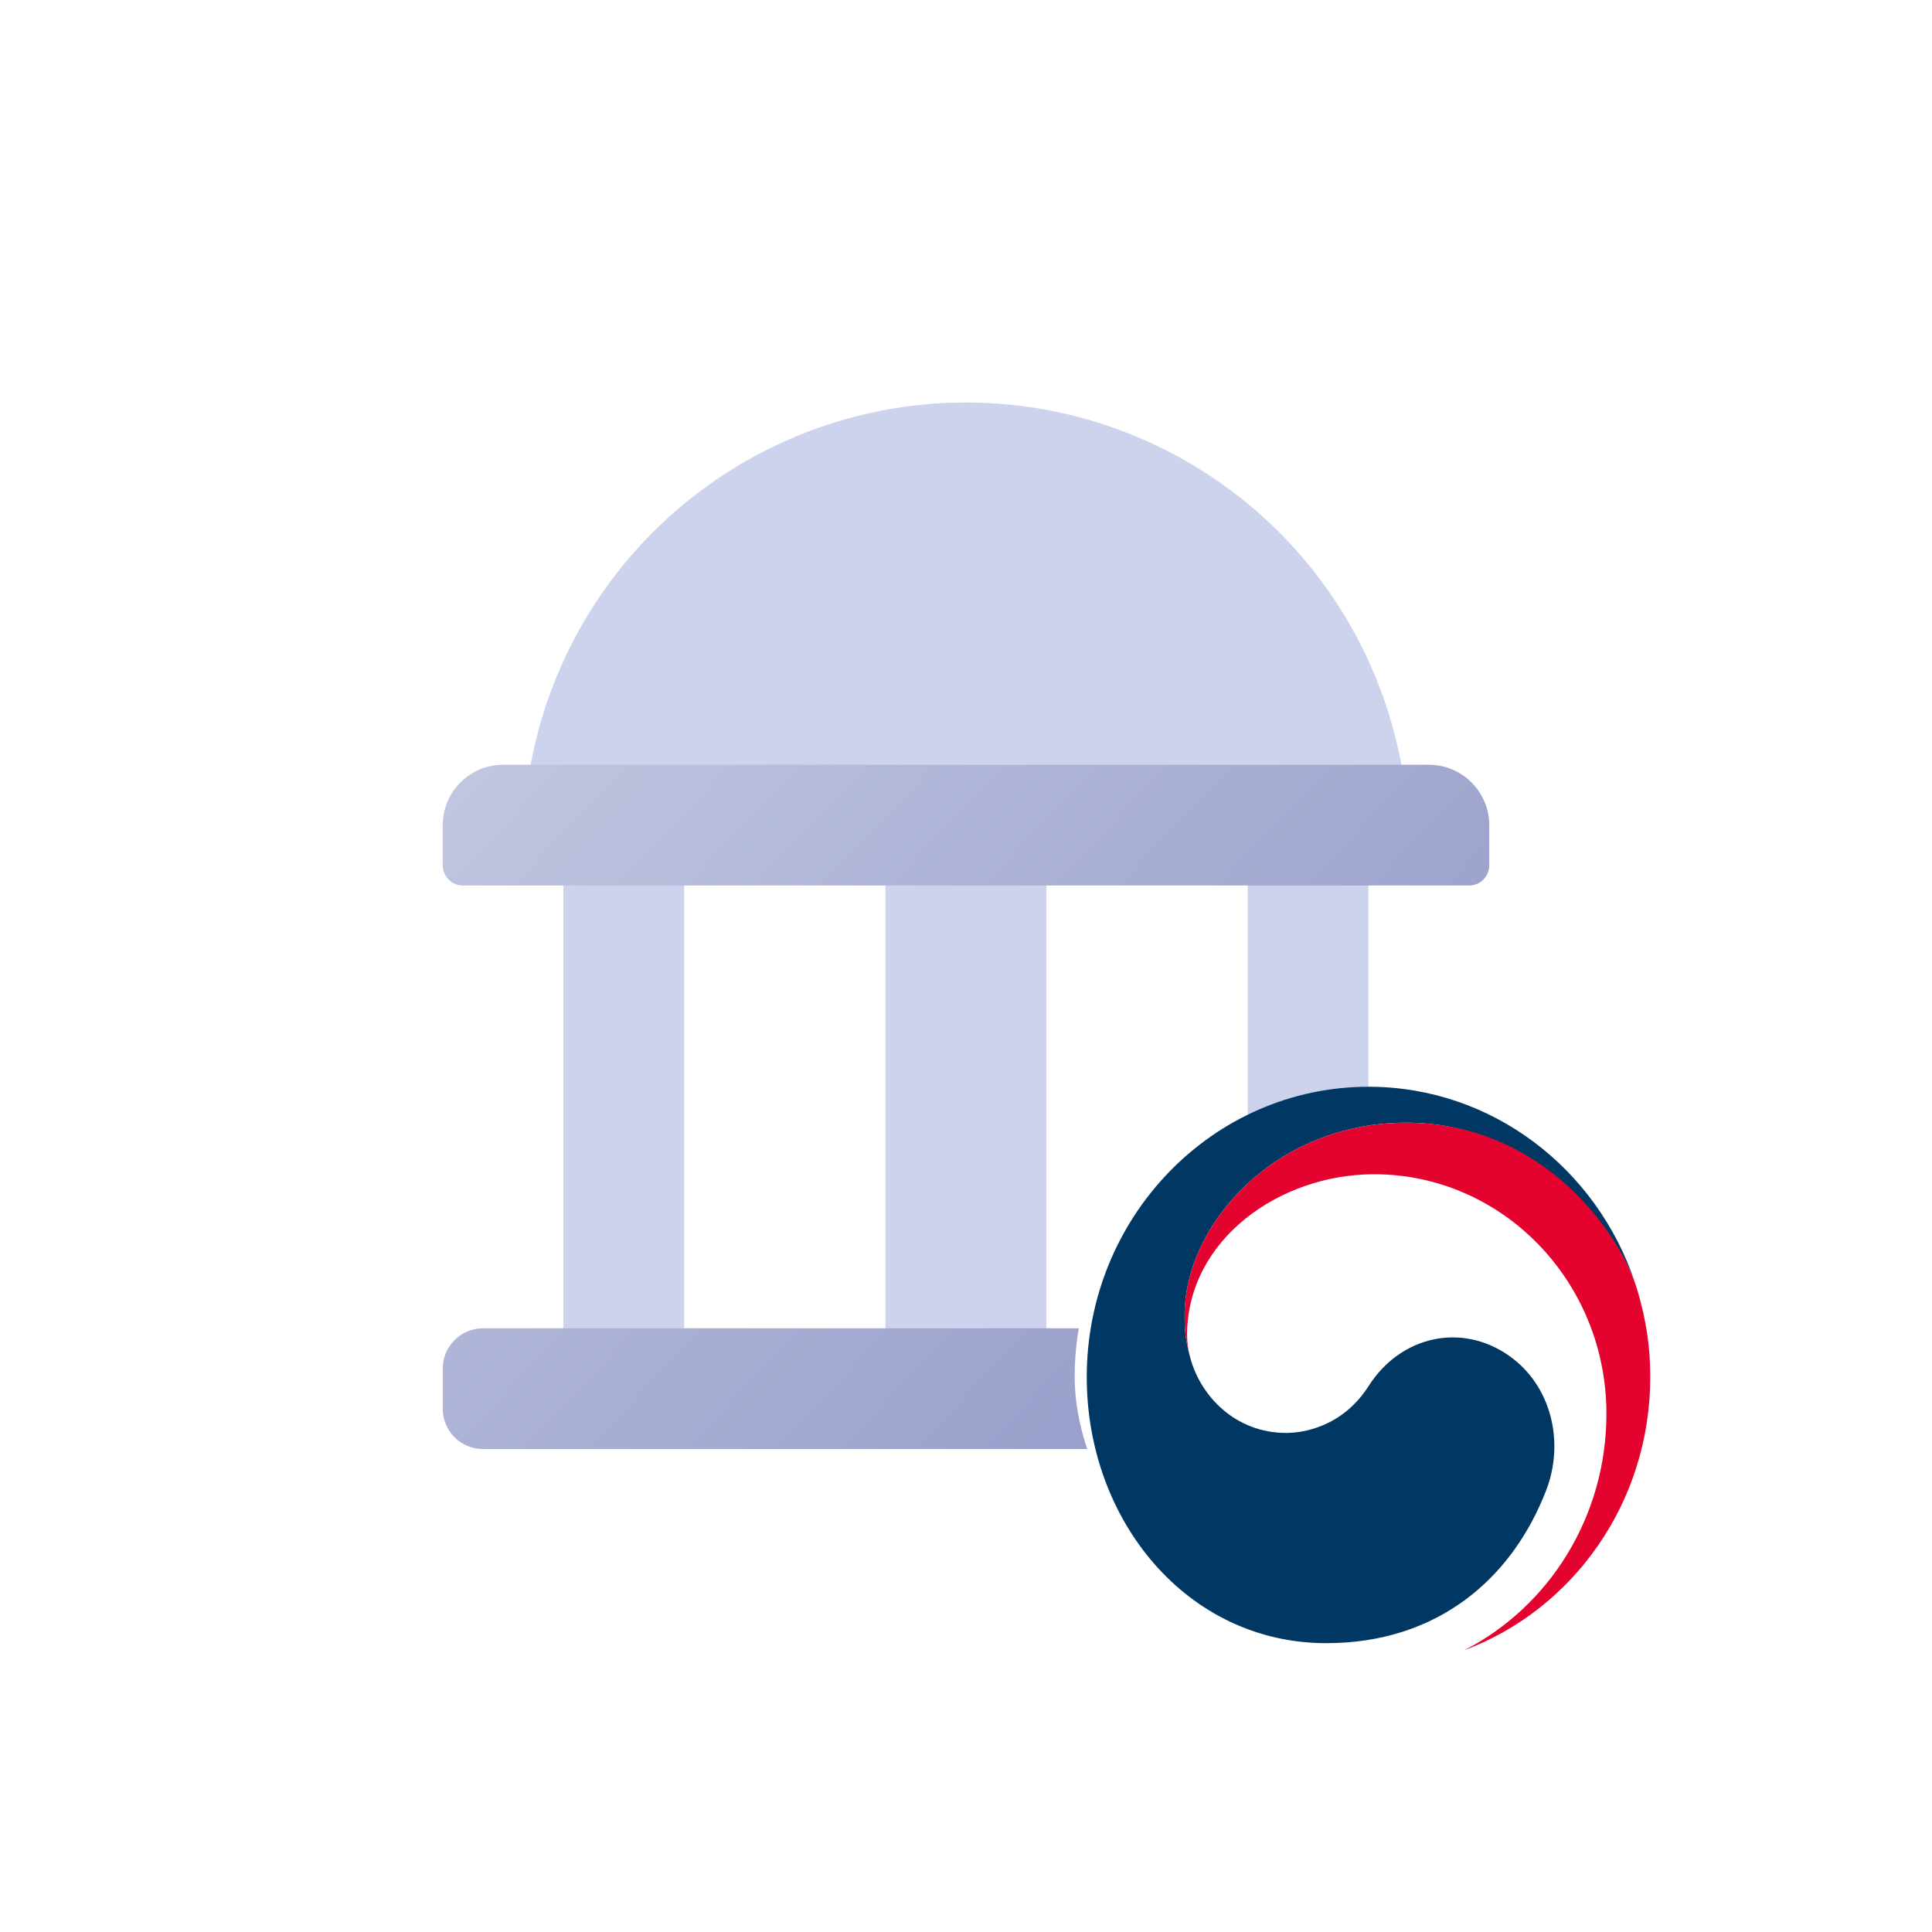 <svg width="48" height="48" viewBox="0 0 48 48" fill="none" xmlns="http://www.w3.org/2000/svg">
<path d="M30.998 34.997V18.997H33.998V34.997H30.998ZM21.998 34.997V18.997H25.998V34.997H21.998ZM13.998 34.997V18.997H16.998V34.997H13.998Z" fill="#CDD2ED"/>
<path d="M24 10C26.917 10 29.715 11.159 31.778 13.222C33.841 15.285 35 18.083 35 21H13C13 18.083 14.159 15.285 16.222 13.222C18.285 11.159 21.083 10 24 10Z" fill="#CDD2ED"/>
<path d="M12 36.001C11.735 36.001 11.48 35.895 11.293 35.708C11.105 35.52 11 35.266 11 35.001V34.001C11 33.735 11.105 33.481 11.293 33.294C11.48 33.106 11.735 33.001 12 33.001H36C36.265 33.001 36.52 33.106 36.707 33.294C36.895 33.481 37 33.735 37 34.001V35.001C37 35.266 36.895 35.52 36.707 35.708C36.52 35.895 36.265 36.001 36 36.001H12ZM11.5 22C11.367 22 11.24 21.948 11.146 21.854C11.053 21.76 11 21.633 11 21.5V20.5C11 20.103 11.158 19.721 11.439 19.44C11.72 19.159 12.102 19 12.5 19H35.5C35.898 19 36.279 19.159 36.56 19.44C36.842 19.721 37 20.103 37 20.5V21.5C37 21.633 36.947 21.76 36.853 21.854C36.76 21.948 36.633 22 36.5 22H11.5Z" fill="url(#paint0_linear_1849_31654)"/>
<g filter="url(#filter0_di_1849_31654)">
<rect x="27" y="27" width="14" height="14" rx="7" fill="white"/>
</g>
<g clip-path="url(#clip0_1849_31654)">
<path d="M37.489 33.681C36.308 32.853 34.797 33.191 34.004 34.434C33.341 35.472 32.342 35.601 31.955 35.601C30.693 35.601 29.829 34.686 29.573 33.739C29.571 33.73 29.568 33.723 29.566 33.712C29.563 33.702 29.561 33.692 29.557 33.681C29.457 33.286 29.431 33.096 29.431 32.678C29.431 30.414 31.686 27.893 34.932 27.893C38.178 27.893 40.158 30.502 40.648 31.951C40.639 31.926 40.632 31.9 40.623 31.874C39.68 29.038 37.071 27 34.001 27C30.135 27 27 30.23 27 34.214C27 37.776 29.493 40.824 32.95 40.824C35.707 40.824 37.56 39.231 38.411 37.035C38.878 35.834 38.547 34.422 37.489 33.681Z" fill="#003863"/>
<path d="M40.691 32.091C40.283 30.677 38.367 27.893 34.932 27.893C31.686 27.893 29.431 30.414 29.431 32.678C29.431 33.098 29.456 33.286 29.557 33.68C29.515 33.507 29.493 33.334 29.493 33.166C29.493 30.808 31.783 29.174 34.139 29.174C37.327 29.174 39.911 31.838 39.911 35.122C39.911 37.698 38.474 39.926 36.384 40.997C39.076 39.995 41 37.335 41 34.214C41 33.474 40.904 32.824 40.691 32.091Z" fill="#E4032E"/>
</g>
<defs>
<filter id="filter0_di_1849_31654" x="25.5" y="26" width="16" height="16" filterUnits="userSpaceOnUse" color-interpolation-filters="sRGB">
<feFlood flood-opacity="0" result="BackgroundImageFix"/>
<feColorMatrix in="SourceAlpha" type="matrix" values="0 0 0 0 0 0 0 0 0 0 0 0 0 0 0 0 0 0 127 0" result="hardAlpha"/>
<feOffset dx="-0.5"/>
<feGaussianBlur stdDeviation="0.5"/>
<feComposite in2="hardAlpha" operator="out"/>
<feColorMatrix type="matrix" values="0 0 0 0 0.078 0 0 0 0 0.169 0 0 0 0 0.314 0 0 0 0.16 0"/>
<feBlend mode="normal" in2="BackgroundImageFix" result="effect1_dropShadow_1849_31654"/>
<feBlend mode="normal" in="SourceGraphic" in2="effect1_dropShadow_1849_31654" result="shape"/>
<feColorMatrix in="SourceAlpha" type="matrix" values="0 0 0 0 0 0 0 0 0 0 0 0 0 0 0 0 0 0 127 0" result="hardAlpha"/>
<feOffset dx="0.2" dy="0.2"/>
<feGaussianBlur stdDeviation="0.5"/>
<feComposite in2="hardAlpha" operator="arithmetic" k2="-1" k3="1"/>
<feColorMatrix type="matrix" values="0 0 0 0 1 0 0 0 0 1 0 0 0 0 1 0 0 0 0.5 0"/>
<feBlend mode="normal" in2="shape" result="effect2_innerShadow_1849_31654"/>
</filter>
<linearGradient id="paint0_linear_1849_31654" x1="11" y1="15" x2="37" y2="39.5" gradientUnits="userSpaceOnUse">
<stop stop-color="#C6CBE3"/>
<stop offset="1" stop-color="#888FC2"/>
</linearGradient>
<clipPath id="clip0_1849_31654">
<rect width="14" height="14" fill="white" transform="translate(27 27)"/>
</clipPath>
</defs>
</svg>

